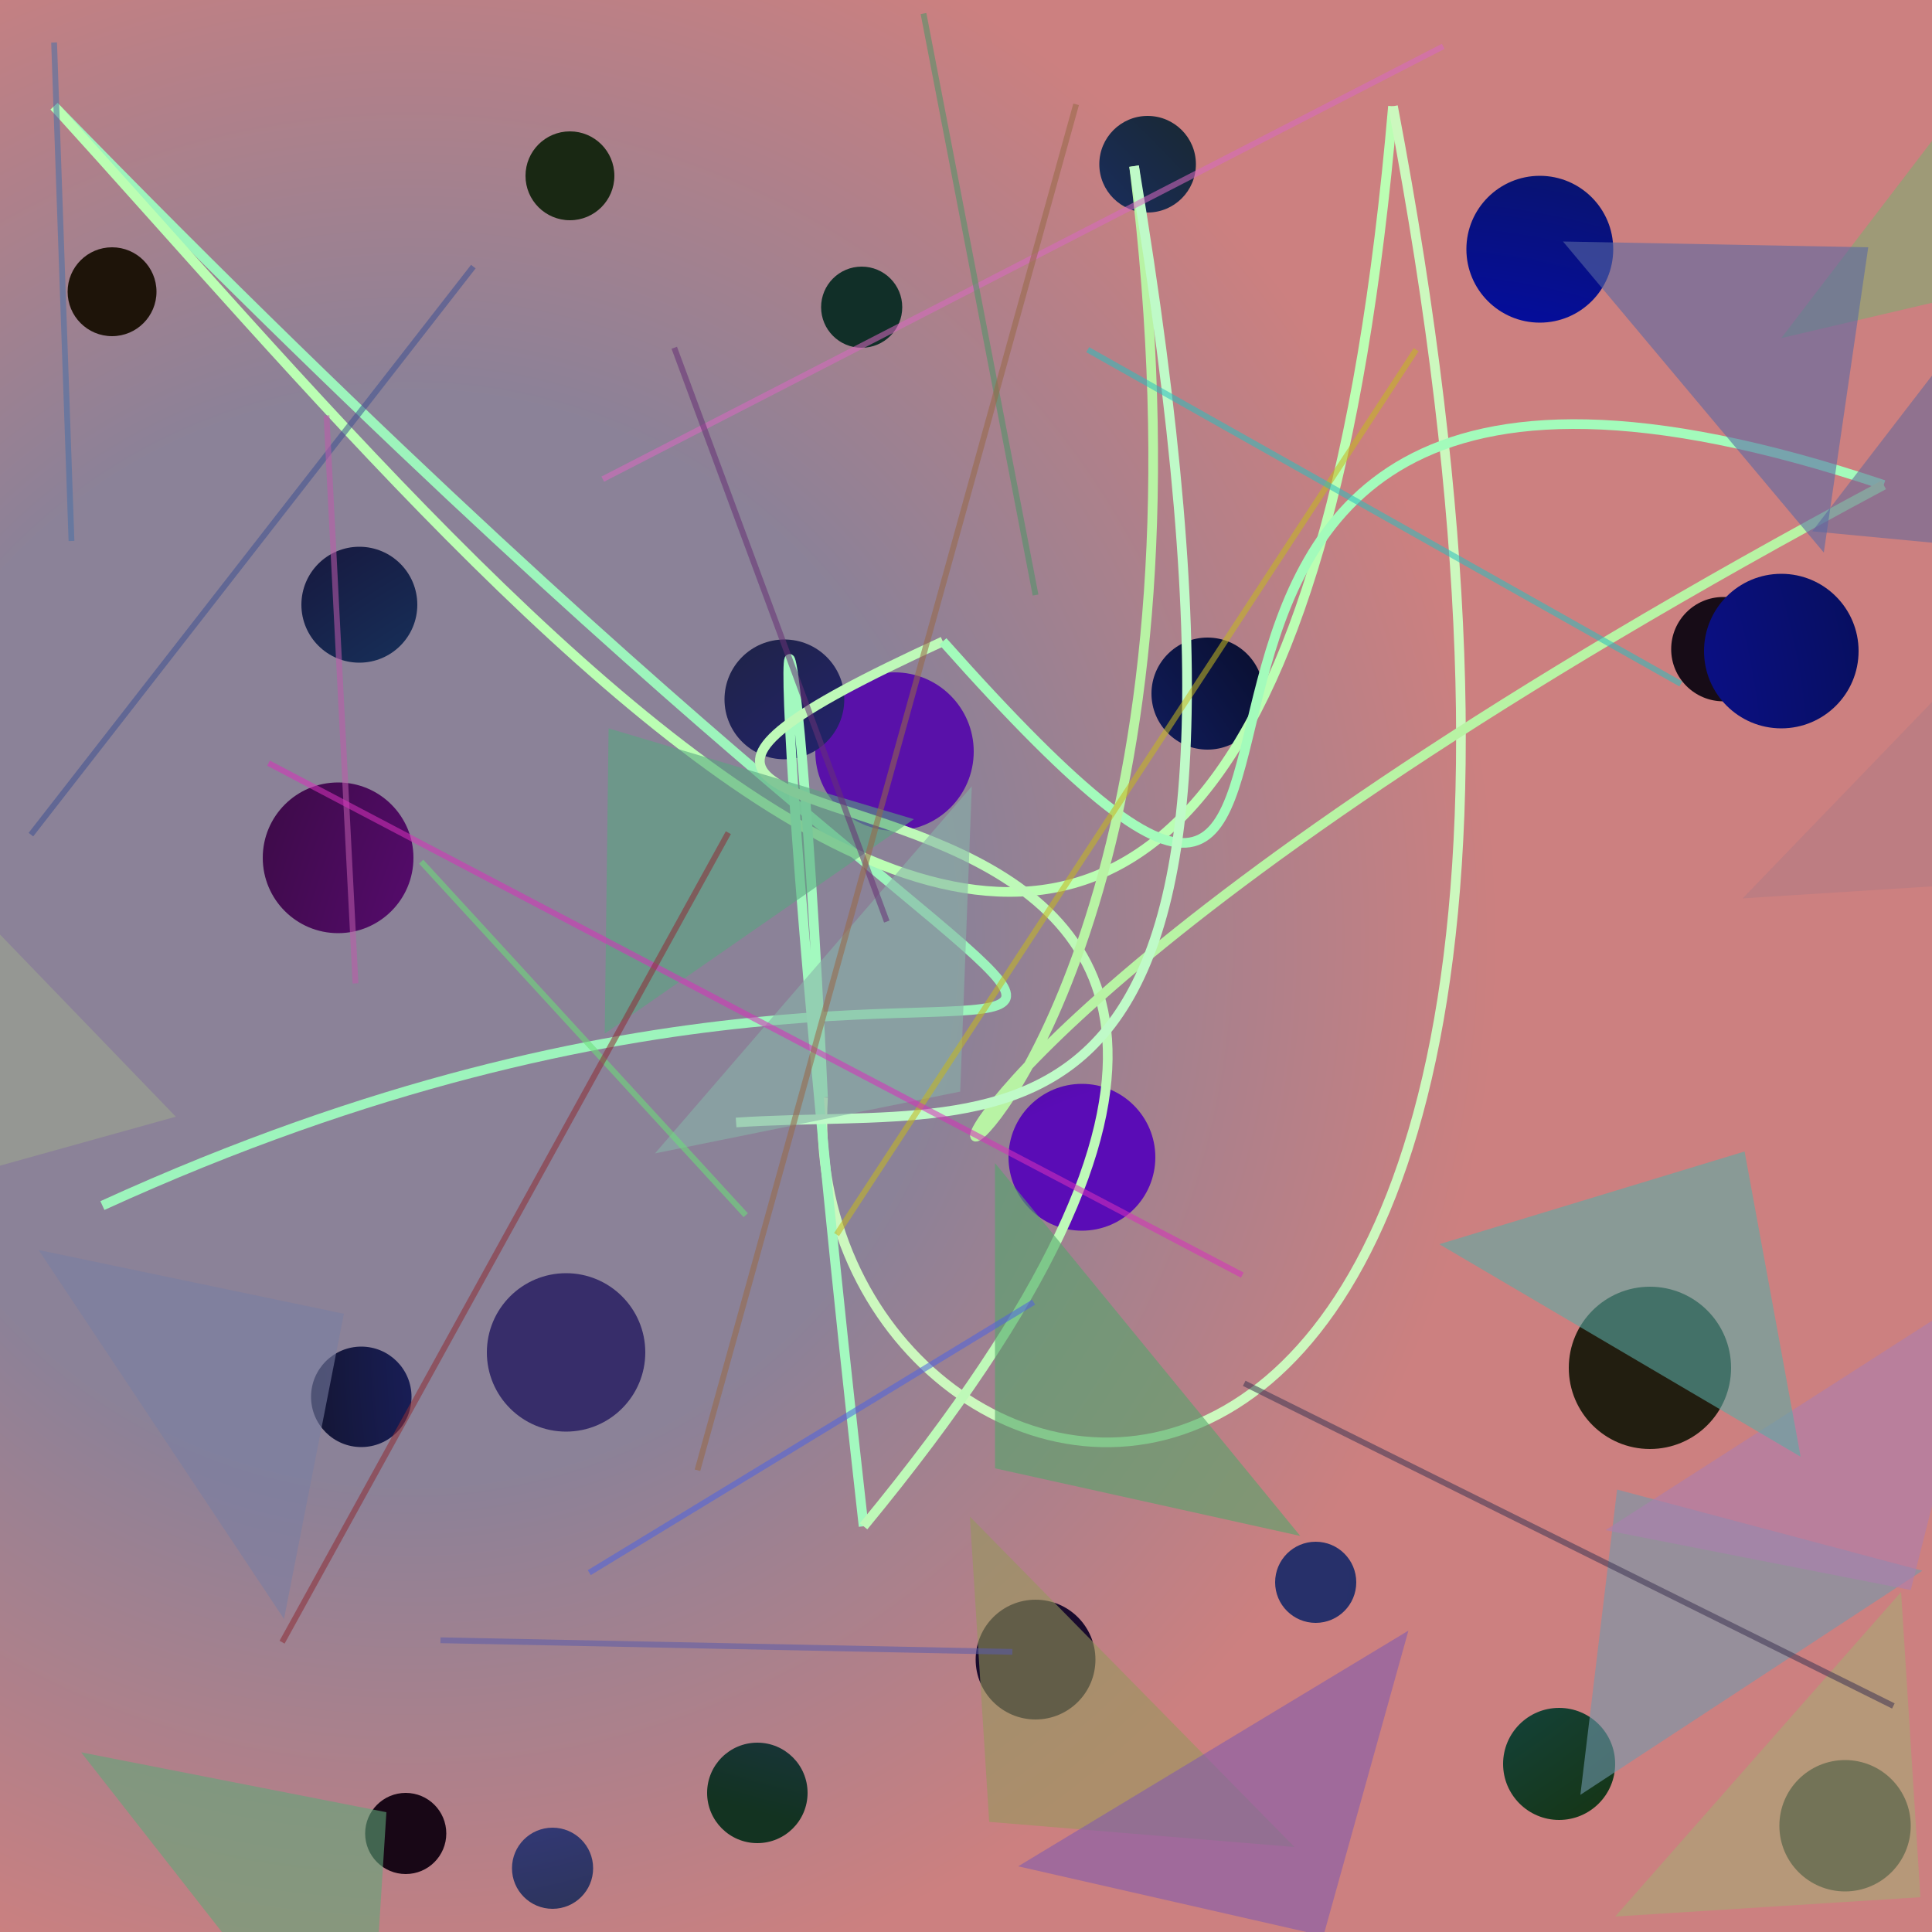 <?xml version="1.0" encoding="UTF-8"?>
<svg xmlns="http://www.w3.org/2000/svg" xmlns:xlink="http://www.w3.org/1999/xlink" width="500pt" height="500pt" viewBox="0 0 500 500" version="1.1">
<defs>
<radialGradient id="radial0" gradientUnits="userSpaceOnUse" cx="0.214" cy="0.486" fx="0.214" fy="0.486" r="0.6" gradientTransform="matrix(500,0,0,500,0,0)">
<stop offset="0.467" style="stop-color:rgb(54.5%,50.8%,59.5%);stop-opacity:1;"/>
<stop offset="0.933" style="stop-color:rgb(80%,50%,50%);stop-opacity:1;"/>
</radialGradient>
<radialGradient id="radial1" gradientUnits="userSpaceOnUse" cx="0.659" cy="0.593" fx="0.659" fy="0.593" r="0.6" gradientTransform="matrix(500,0,0,500,0,0)">
<stop offset="0.467" style="stop-color:rgb(19.2%,19.8%,63.7%);stop-opacity:1;"/>
<stop offset="0.933" style="stop-color:rgb(11.7%,7.8%,3.5%);stop-opacity:1;"/>
</radialGradient>
<radialGradient id="radial2" gradientUnits="userSpaceOnUse" cx="0.386" cy="0.84" fx="0.386" fy="0.84" r="0.6" gradientTransform="matrix(500,0,0,500,0,0)">
<stop offset="0.467" style="stop-color:rgb(38.6%,26.1%,65.3%);stop-opacity:1;"/>
<stop offset="0.933" style="stop-color:rgb(9.9%,15.8%,7.6%);stop-opacity:1;"/>
</radialGradient>
<radialGradient id="radial3" gradientUnits="userSpaceOnUse" cx="0.238" cy="0.428" fx="0.238" fy="0.428" r="0.6" gradientTransform="matrix(500,0,0,500,0,0)">
<stop offset="0.467" style="stop-color:rgb(10.3%,22.7%,79.5%);stop-opacity:1;"/>
<stop offset="0.933" style="stop-color:rgb(9.8%,14.7%,12%);stop-opacity:1;"/>
</radialGradient>
<radialGradient id="radial4" gradientUnits="userSpaceOnUse" cx="0.734" cy="0.456" fx="0.734" fy="0.456" r="0.6" gradientTransform="matrix(500,0,0,500,0,0)">
<stop offset="0.467" style="stop-color:rgb(1.6%,4.6%,63.7%);stop-opacity:1;"/>
<stop offset="0.933" style="stop-color:rgb(7.2%,13.5%,4.4%);stop-opacity:1;"/>
</radialGradient>
<radialGradient id="radial5" gradientUnits="userSpaceOnUse" cx="0.419" cy="0.742" fx="0.419" fy="0.742" r="0.6" gradientTransform="matrix(500,0,0,500,0,0)">
<stop offset="0.467" style="stop-color:rgb(34.9%,26.7%,57.6%);stop-opacity:1;"/>
<stop offset="0.933" style="stop-color:rgb(8.9%,4.8%,8.9%);stop-opacity:1;"/>
</radialGradient>
<radialGradient id="radial6" gradientUnits="userSpaceOnUse" cx="0.259" cy="0.634" fx="0.259" fy="0.634" r="0.6" gradientTransform="matrix(500,0,0,500,0,0)">
<stop offset="0.467" style="stop-color:rgb(10.5%,20.2%,67.1%);stop-opacity:1;"/>
<stop offset="0.933" style="stop-color:rgb(1.8%,1.5%,3.8%);stop-opacity:1;"/>
</radialGradient>
<radialGradient id="radial7" gradientUnits="userSpaceOnUse" cx="0.431" cy="0.414" fx="0.431" fy="0.414" r="0.6" gradientTransform="matrix(500,0,0,500,0,0)">
<stop offset="0.467" style="stop-color:rgb(34.8%,6.6%,66.3%);stop-opacity:1;"/>
<stop offset="0.933" style="stop-color:rgb(12.2%,10.2%,9.6%);stop-opacity:1;"/>
</radialGradient>
<radialGradient id="radial8" gradientUnits="userSpaceOnUse" cx="0.426" cy="0.678" fx="0.426" fy="0.678" r="0.6" gradientTransform="matrix(500,0,0,500,0,0)">
<stop offset="0.467" style="stop-color:rgb(8.5%,31.4%,49.9%);stop-opacity:1;"/>
<stop offset="0.933" style="stop-color:rgb(9.5%,0.5%,14%);stop-opacity:1;"/>
</radialGradient>
<radialGradient id="radial9" gradientUnits="userSpaceOnUse" cx="0.672" cy="0.688" fx="0.672" fy="0.688" r="0.6" gradientTransform="matrix(500,0,0,500,0,0)">
<stop offset="0.467" style="stop-color:rgb(15.7%,21.3%,77.5%);stop-opacity:1;"/>
<stop offset="0.933" style="stop-color:rgb(6.1%,6%,9%);stop-opacity:1;"/>
</radialGradient>
<radialGradient id="radial10" gradientUnits="userSpaceOnUse" cx="0.42" cy="0.662" fx="0.42" fy="0.662" r="0.6" gradientTransform="matrix(500,0,0,500,0,0)">
<stop offset="0.467" style="stop-color:rgb(21.5%,17.8%,41.5%);stop-opacity:1;"/>
<stop offset="0.933" style="stop-color:rgb(9.8%,15.8%,7.8%);stop-opacity:1;"/>
</radialGradient>
<radialGradient id="radial11" gradientUnits="userSpaceOnUse" cx="0.655" cy="0.831" fx="0.655" fy="0.831" r="0.6" gradientTransform="matrix(500,0,0,500,0,0)">
<stop offset="0.467" style="stop-color:rgb(35.2%,4.6%,71.3%);stop-opacity:1;"/>
<stop offset="0.933" style="stop-color:rgb(2.4%,18.6%,7.1%);stop-opacity:1;"/>
</radialGradient>
<radialGradient id="radial12" gradientUnits="userSpaceOnUse" cx="0.158" cy="0.202" fx="0.158" fy="0.202" r="0.6" gradientTransform="matrix(500,0,0,500,0,0)">
<stop offset="0.467" style="stop-color:rgb(1.7%,8.1%,45.7%);stop-opacity:1;"/>
<stop offset="0.933" style="stop-color:rgb(13.5%,11.8%,6.1%);stop-opacity:1;"/>
</radialGradient>
<radialGradient id="radial13" gradientUnits="userSpaceOnUse" cx="0.2" cy="0.225" fx="0.2" fy="0.225" r="0.6" gradientTransform="matrix(500,0,0,500,0,0)">
<stop offset="0.467" style="stop-color:rgb(20.2%,10.8%,77.2%);stop-opacity:1;"/>
<stop offset="0.933" style="stop-color:rgb(16.3%,15.8%,18.1%);stop-opacity:1;"/>
</radialGradient>
<radialGradient id="radial14" gradientUnits="userSpaceOnUse" cx="0.825" cy="0.279" fx="0.825" fy="0.279" r="0.6" gradientTransform="matrix(500,0,0,500,0,0)">
<stop offset="0.467" style="stop-color:rgb(8%,21.7%,73.4%);stop-opacity:1;"/>
<stop offset="0.933" style="stop-color:rgb(9.9%,3.8%,17.3%);stop-opacity:1;"/>
</radialGradient>
<radialGradient id="radial15" gradientUnits="userSpaceOnUse" cx="0.535" cy="0.396" fx="0.535" fy="0.396" r="0.6" gradientTransform="matrix(500,0,0,500,0,0)">
<stop offset="0.467" style="stop-color:rgb(22%,25.5%,77.2%);stop-opacity:1;"/>
<stop offset="0.933" style="stop-color:rgb(7.3%,19.9%,13.1%);stop-opacity:1;"/>
</radialGradient>
<radialGradient id="radial16" gradientUnits="userSpaceOnUse" cx="0.52" cy="0.573" fx="0.52" fy="0.573" r="0.6" gradientTransform="matrix(500,0,0,500,0,0)">
<stop offset="0.467" style="stop-color:rgb(37.5%,4.6%,48.5%);stop-opacity:1;"/>
<stop offset="0.933" style="stop-color:rgb(9.2%,3.9%,6.3%);stop-opacity:1;"/>
</radialGradient>
<radialGradient id="radial17" gradientUnits="userSpaceOnUse" cx="0.629" cy="0.669" fx="0.629" fy="0.669" r="0.6" gradientTransform="matrix(500,0,0,500,0,0)">
<stop offset="0.467" style="stop-color:rgb(14.6%,14%,53.5%);stop-opacity:1;"/>
<stop offset="0.933" style="stop-color:rgb(9.6%,13.2%,2.1%);stop-opacity:1;"/>
</radialGradient>
<radialGradient id="radial18" gradientUnits="userSpaceOnUse" cx="0.196" cy="0.59" fx="0.196" fy="0.59" r="0.6" gradientTransform="matrix(500,0,0,500,0,0)">
<stop offset="0.467" style="stop-color:rgb(23.4%,24.9%,62.2%);stop-opacity:1;"/>
<stop offset="0.933" style="stop-color:rgb(10.9%,15.4%,6.5%);stop-opacity:1;"/>
</radialGradient>
<radialGradient id="radial19" gradientUnits="userSpaceOnUse" cx="0.486" cy="0.144" fx="0.486" fy="0.144" r="0.6" gradientTransform="matrix(500,0,0,500,0,0)">
<stop offset="0.467" style="stop-color:rgb(21.3%,12.4%,57.7%);stop-opacity:1;"/>
<stop offset="0.933" style="stop-color:rgb(9.5%,2.8%,8.8%);stop-opacity:1;"/>
</radialGradient>
<radialGradient id="radial20" gradientUnits="userSpaceOnUse" cx="0.145" cy="0.87" fx="0.145" fy="0.87" r="0.6" gradientTransform="matrix(500,0,0,500,0,0)">
<stop offset="0.467" style="stop-color:rgb(27.6%,31.2%,50.2%);stop-opacity:1;"/>
<stop offset="0.933" style="stop-color:rgb(6.8%,18.3%,15.7%);stop-opacity:1;"/>
</radialGradient>
<radialGradient id="radial21" gradientUnits="userSpaceOnUse" cx="0.418" cy="0.798" fx="0.418" fy="0.798" r="0.6" gradientTransform="matrix(500,0,0,500,0,0)">
<stop offset="0.467" style="stop-color:rgb(15.1%,18.9%,41.6%);stop-opacity:1;"/>
<stop offset="0.933" style="stop-color:rgb(13.1%,9%,1.1%);stop-opacity:1;"/>
</radialGradient>
<radialGradient id="radial22" gradientUnits="userSpaceOnUse" cx="0.579" cy="0.407" fx="0.579" fy="0.407" r="0.6" gradientTransform="matrix(500,0,0,500,0,0)">
<stop offset="0.467" style="stop-color:rgb(4.6%,6.1%,56%);stop-opacity:1;"/>
<stop offset="0.933" style="stop-color:rgb(0%,5%,10.3%);stop-opacity:1;"/>
</radialGradient>
<radialGradient id="radial23" gradientUnits="userSpaceOnUse" cx="0.52" cy="0.517" fx="0.52" fy="0.517" r="0.6" gradientTransform="matrix(500,0,0,500,0,0)">
<stop offset="0.467" style="stop-color:rgb(6.1%,37%,54.5%);stop-opacity:1;"/>
<stop offset="0.933" style="stop-color:rgb(8.9%,18.6%,1.8%);stop-opacity:1;"/>
</radialGradient>
<clipPath id="clip1">
  <rect x="0" y="0" width="500" height="500"/>
</clipPath>
<g id="surface136" clip-path="url(#clip1)">
<rect x="0" y="0" width="500" height="500" style="fill:url(#radial0);stroke:none;"/>
<path style=" stroke:none;fill-rule:nonzero;fill:url(#radial1);" d="M 40.5 75.5 C 40.5 81.852 35.352 87 29 87 C 22.648 87 17.5 81.852 17.5 75.5 C 17.5 69.148 22.648 64 29 64 C 35.352 64 40.5 69.148 40.5 75.5 "/>
<path style=" stroke:none;fill-rule:nonzero;fill:url(#radial2);" d="M 159 45.5 C 159 51.852 153.852 57 147.5 57 C 141.148 57 136 51.852 136 45.5 C 136 39.148 141.148 34 147.5 34 C 153.852 34 159 39.148 159 45.5 "/>
<path style=" stroke:none;fill-rule:nonzero;fill:url(#radial3);" d="M 309.5 42.5 C 309.5 49.402 303.902 55 297 55 C 290.098 55 284.5 49.402 284.5 42.5 C 284.5 35.598 290.098 30 297 30 C 303.902 30 309.5 35.598 309.5 42.5 "/>
<path style=" stroke:none;fill-rule:nonzero;fill:url(#radial4);" d="M 417.5 64.5 C 417.5 74.992 408.992 83.5 398.5 83.5 C 388.008 83.5 379.5 74.992 379.5 64.5 C 379.5 54.008 388.008 45.5 398.5 45.5 C 408.992 45.5 417.5 54.008 417.5 64.5 "/>
<path style=" stroke:none;fill-rule:nonzero;fill:url(#radial5);" d="M 459.5 168 C 459.5 175.457 453.457 181.5 446 181.5 C 438.543 181.5 432.5 175.457 432.5 168 C 432.5 160.543 438.543 154.5 446 154.5 C 453.457 154.5 459.5 160.543 459.5 168 "/>
<path style=" stroke:none;fill-rule:nonzero;fill:url(#radial6);" d="M 327 179.5 C 327 187.508 320.508 194 312.5 194 C 304.492 194 298 187.508 298 179.5 C 298 171.492 304.492 165 312.5 165 C 320.508 165 327 171.492 327 179.5 "/>
<path style=" stroke:none;fill-rule:nonzero;fill:url(#radial7);" d="M 252 194.5 C 252 205.82 242.82 215 231.5 215 C 220.18 215 211 205.82 211 194.5 C 211 183.18 220.18 174 231.5 174 C 242.82 174 252 183.18 252 194.5 "/>
<path style=" stroke:none;fill-rule:nonzero;fill:url(#radial8);" d="M 108 156.5 C 108 164.785 101.285 171.5 93 171.5 C 84.715 171.5 78 164.785 78 156.5 C 78 148.215 84.715 141.5 93 141.5 C 101.285 141.5 108 148.215 108 156.5 "/>
<path style=" stroke:none;fill-rule:nonzero;fill:url(#radial9);" d="M 106.5 361.5 C 106.5 368.68 100.68 374.5 93.5 374.5 C 86.32 374.5 80.5 368.68 80.5 361.5 C 80.5 354.32 86.32 348.5 93.5 348.5 C 100.68 348.5 106.5 354.32 106.5 361.5 "/>
<path style=" stroke:none;fill-rule:nonzero;fill:url(#radial10);" d="M 167 350 C 167 361.32 157.82 370.5 146.5 370.5 C 135.18 370.5 126 361.32 126 350 C 126 338.68 135.18 329.5 146.5 329.5 C 157.82 329.5 167 338.68 167 350 "/>
<path style=" stroke:none;fill-rule:nonzero;fill:url(#radial11);" d="M 299 299.5 C 299 309.992 290.492 318.5 280 318.5 C 269.508 318.5 261 309.992 261 299.5 C 261 289.008 269.508 280.5 280 280.5 C 290.492 280.5 299 289.008 299 299.5 "/>
<path style=" stroke:none;fill-rule:nonzero;fill:url(#radial12);" d="M 448 354 C 448 365.598 438.598 375 427 375 C 415.402 375 406 365.598 406 354 C 406 342.402 415.402 333 427 333 C 438.598 333 448 342.402 448 354 "/>
<path style=" stroke:none;fill-rule:nonzero;fill:url(#radial13);" d="M 494.5 472.5 C 494.5 481.891 486.891 489.5 477.5 489.5 C 468.109 489.5 460.5 481.891 460.5 472.5 C 460.5 463.109 468.109 455.5 477.5 455.5 C 486.891 455.5 494.5 463.109 494.5 472.5 "/>
<path style=" stroke:none;fill-rule:nonzero;fill:url(#radial14);" d="M 283.5 429.5 C 283.5 438.059 276.559 445 268 445 C 259.441 445 252.5 438.059 252.5 429.5 C 252.5 420.941 259.441 414 268 414 C 276.559 414 283.5 420.941 283.5 429.5 "/>
<path style=" stroke:none;fill-rule:nonzero;fill:url(#radial15);" d="M 209 464 C 209 471.18 203.18 477 196 477 C 188.82 477 183 471.18 183 464 C 183 456.82 188.82 451 196 451 C 203.18 451 209 456.82 209 464 "/>
<path style=" stroke:none;fill-rule:nonzero;fill:url(#radial16);" d="M 107 222 C 107 232.77 98.27 241.5 87.5 241.5 C 76.73 241.5 68 232.77 68 222 C 68 211.23 76.73 202.5 87.5 202.5 C 98.27 202.5 107 211.23 107 222 "/>
<path style=" stroke:none;fill-rule:nonzero;fill:url(#radial17);" d="M 218.5 181 C 218.5 189.559 211.559 196.5 203 196.5 C 194.441 196.5 187.5 189.559 187.5 181 C 187.5 172.441 194.441 165.5 203 165.5 C 211.559 165.5 218.5 172.441 218.5 181 "/>
<path style=" stroke:none;fill-rule:nonzero;fill:url(#radial18);" d="M 153.5 483.5 C 153.5 489.301 148.801 494 143 494 C 137.199 494 132.5 489.301 132.5 483.5 C 132.5 477.699 137.199 473 143 473 C 148.801 473 153.5 477.699 153.5 483.5 "/>
<path style=" stroke:none;fill-rule:nonzero;fill:url(#radial19);" d="M 115.5 474.5 C 115.5 480.301 110.801 485 105 485 C 99.199 485 94.5 480.301 94.5 474.5 C 94.5 468.699 99.199 464 105 464 C 110.801 464 115.5 468.699 115.5 474.5 "/>
<path style=" stroke:none;fill-rule:nonzero;fill:url(#radial20);" d="M 233.5 79.5 C 233.5 85.301 228.801 90 223 90 C 217.199 90 212.5 85.301 212.5 79.5 C 212.5 73.699 217.199 69 223 69 C 228.801 69 233.5 73.699 233.5 79.5 "/>
<path style=" stroke:none;fill-rule:nonzero;fill:url(#radial21);" d="M 351 409.5 C 351 415.301 346.301 420 340.5 420 C 334.699 420 330 415.301 330 409.5 C 330 403.699 334.699 399 340.5 399 C 346.301 399 351 403.699 351 409.5 "/>
<path style=" stroke:none;fill-rule:nonzero;fill:url(#radial22);" d="M 481 168.5 C 481 179.547 472.047 188.5 461 188.5 C 449.953 188.5 441 179.547 441 168.5 C 441 157.453 449.953 148.5 461 148.5 C 472.047 148.5 481 157.453 481 168.5 "/>
<path style=" stroke:none;fill-rule:nonzero;fill:url(#radial23);" d="M 418 456.5 C 418 464.508 411.508 471 403.5 471 C 395.492 471 389 464.508 389 456.5 C 389 448.492 395.492 442 403.5 442 C 411.508 442 418 448.492 418 456.5 "/>
<path style="fill:none;stroke-width:0.005;stroke-linecap:butt;stroke-linejoin:miter;stroke:rgb(61.6%,95.6%,73.8%);stroke-opacity:1;stroke-miterlimit:10;" d="M 0.053 0.624 C 0.618 0.366 0.742 0.788 0.028 0.055 " transform="matrix(500,0,0,500,0,0)"/>
<path style="fill:none;stroke-width:0.005;stroke-linecap:butt;stroke-linejoin:miter;stroke:rgb(73.2%,99.4%,70%);stroke-opacity:1;stroke-miterlimit:10;" d="M 0.028 0.055 C 0.278 0.33 0.656 0.813 0.721 0.055 " transform="matrix(500,0,0,500,0,0)"/>
<path style="fill:none;stroke-width:0.005;stroke-linecap:butt;stroke-linejoin:miter;stroke:rgb(79.8%,96.9%,74.3%);stroke-opacity:1;stroke-miterlimit:10;" d="M 0.721 0.055 C 0.887 0.927 0.411 0.818 0.426 0.568 " transform="matrix(500,0,0,500,0,0)"/>
<path style="fill:none;stroke-width:0.005;stroke-linecap:butt;stroke-linejoin:miter;stroke:rgb(63.8%,97.5%,75%);stroke-opacity:1;stroke-miterlimit:10;" d="M 0.426 0.568 C 0.41 0.219 0.387 0.257 0.447 0.79 " transform="matrix(500,0,0,500,0,0)"/>
<path style="fill:none;stroke-width:0.005;stroke-linecap:butt;stroke-linejoin:miter;stroke:rgb(74.6%,97.5%,72%);stroke-opacity:1;stroke-miterlimit:10;" d="M 0.447 0.79 C 0.842 0.311 0.154 0.485 0.488 0.332 " transform="matrix(500,0,0,500,0,0)"/>
<path style="fill:none;stroke-width:0.005;stroke-linecap:butt;stroke-linejoin:miter;stroke:rgb(63.7%,98.1%,73.2%);stroke-opacity:1;stroke-miterlimit:10;" d="M 0.488 0.332 C 0.783 0.664 0.471 0.082 0.975 0.251 " transform="matrix(500,0,0,500,0,0)"/>
<path style="fill:none;stroke-width:0.005;stroke-linecap:butt;stroke-linejoin:miter;stroke:rgb(72%,95.2%,64.2%);stroke-opacity:1;stroke-miterlimit:10;" d="M 0.975 0.251 C 0.158 0.688 0.672 0.767 0.587 0.086 " transform="matrix(500,0,0,500,0,0)"/>
<path style="fill:none;stroke-width:0.005;stroke-linecap:butt;stroke-linejoin:miter;stroke:rgb(74.8%,97.7%,78.3%);stroke-opacity:1;stroke-miterlimit:10;" d="M 0.587 0.086 C 0.677 0.627 0.529 0.571 0.381 0.581 " transform="matrix(500,0,0,500,0,0)"/>
<path style=" stroke:none;fill-rule:nonzero;fill:rgb(44.5%,60.2%,67.9%);fill-opacity:0.588;" d="M 497.5 406.5 L 418.5 385.5 L 409 464.5 L 497.5 406.5 "/>
<path style=" stroke:none;fill-rule:nonzero;fill:rgb(53.8%,70%,66.1%);fill-opacity:0.588;" d="M 169.5 298.5 L 248.5 282.5 L 251.5 203.5 L 169.5 298.5 "/>
<path style=" stroke:none;fill-rule:nonzero;fill:rgb(37.7%,65.6%,47.4%);fill-opacity:0.588;" d="M 21 453.5 L 100 469 L 95 548 L 21 453.5 "/>
<path style=" stroke:none;fill-rule:nonzero;fill:rgb(67.7%,49.2%,68.9%);fill-opacity:0.588;" d="M 415.5 396 L 494.5 411.5 L 514.5 332.5 L 415.5 396 "/>
<path style=" stroke:none;fill-rule:nonzero;fill:rgb(35.4%,67.2%,64.6%);fill-opacity:0.588;" d="M 372.5 322 L 451.5 298 L 466 377 L 372.5 322 "/>
<path style=" stroke:none;fill-rule:nonzero;fill:rgb(32%,64.9%,41.7%);fill-opacity:0.588;" d="M 336.5 397.5 L 257.5 380 L 257.5 301 L 336.5 397.5 "/>
<path style=" stroke:none;fill-rule:nonzero;fill:rgb(40.3%,40.9%,60.2%);fill-opacity:0.588;" d="M 469 137.5 L 548 145 L 524 66 L 469 137.5 "/>
<path style=" stroke:none;fill-rule:nonzero;fill:rgb(61.2%,64.6%,56.3%);fill-opacity:0.588;" d="M 45.5 289 L -33.5 311 L -9.5 232 L 45.5 289 "/>
<path style=" stroke:none;fill-rule:nonzero;fill:rgb(49.2%,67.3%,44%);fill-opacity:0.588;" d="M 461 87.5 L 540 69 L 535.5 -10 L 461 87.5 "/>
<path style=" stroke:none;fill-rule:nonzero;fill:rgb(58.6%,59.7%,36.2%);fill-opacity:0.588;" d="M 335 478 L 256 471.5 L 251 392.5 L 335 478 "/>
<path style=" stroke:none;fill-rule:nonzero;fill:rgb(50.5%,35.6%,67.9%);fill-opacity:0.588;" d="M 263.5 483 L 342.5 501 L 364.5 422 L 263.5 483 "/>
<path style=" stroke:none;fill-rule:nonzero;fill:rgb(70%,48%,51.8%);fill-opacity:0.588;" d="M 451 232.5 L 530 227.5 L 532 148.5 L 451 232.5 "/>
<path style=" stroke:none;fill-rule:nonzero;fill:rgb(35.1%,65%,50.4%);fill-opacity:0.588;" d="M 236.5 212 L 157.5 188.5 L 156.5 267.5 L 236.5 212 "/>
<path style=" stroke:none;fill-rule:nonzero;fill:rgb(65.2%,65.8%,45.7%);fill-opacity:0.588;" d="M 418 496 L 497 491 L 492 412 L 418 496 "/>
<path style=" stroke:none;fill-rule:nonzero;fill:rgb(34.9%,41.1%,63.9%);fill-opacity:0.588;" d="M 404.5 62.5 L 483.5 64 L 472 143 L 404.5 62.5 "/>
<path style=" stroke:none;fill-rule:nonzero;fill:rgb(47.4%,49.5%,63.7%);fill-opacity:0.588;" d="M 10 323.5 L 89 340 L 73.5 419 L 10 323.5 "/>
<path style="fill:none;stroke-width:0.003;stroke-linecap:butt;stroke-linejoin:miter;stroke:rgb(77%,72.1%,12.5%);stroke-opacity:0.558;stroke-miterlimit:10;" d="M 0.733 0.181 L 0.433 0.639 " transform="matrix(500,0,0,500,0,0)"/>
<path style="fill:none;stroke-width:0.003;stroke-linecap:butt;stroke-linejoin:miter;stroke:rgb(24.8%,31.7%,57%);stroke-opacity:0.558;stroke-miterlimit:10;" d="M 0.245 0.138 L 0.016 0.432 " transform="matrix(500,0,0,500,0,0)"/>
<path style="fill:none;stroke-width:0.003;stroke-linecap:butt;stroke-linejoin:miter;stroke:rgb(84.3%,40.7%,75.6%);stroke-opacity:0.558;stroke-miterlimit:10;" d="M 0.312 0.248 L 0.747 0.024 " transform="matrix(500,0,0,500,0,0)"/>
<path style="fill:none;stroke-width:0.003;stroke-linecap:butt;stroke-linejoin:miter;stroke:rgb(41.9%,86.9%,47.5%);stroke-opacity:0.558;stroke-miterlimit:10;" d="M 0.218 0.446 L 0.386 0.629 " transform="matrix(500,0,0,500,0,0)"/>
<path style="fill:none;stroke-width:0.003;stroke-linecap:butt;stroke-linejoin:miter;stroke:rgb(17.8%,73.9%,74.1%);stroke-opacity:0.558;stroke-miterlimit:10;" d="M 0.87 0.354 L 0.563 0.181 " transform="matrix(500,0,0,500,0,0)"/>
<path style="fill:none;stroke-width:0.003;stroke-linecap:butt;stroke-linejoin:miter;stroke:rgb(24.7%,21.6%,32.5%);stroke-opacity:0.558;stroke-miterlimit:10;" d="M 0.98 0.883 L 0.644 0.716 " transform="matrix(500,0,0,500,0,0)"/>
<path style="fill:none;stroke-width:0.003;stroke-linecap:butt;stroke-linejoin:miter;stroke:rgb(73.9%,35.6%,67.2%);stroke-opacity:0.558;stroke-miterlimit:10;" d="M 0.169 0.215 L 0.184 0.509 " transform="matrix(500,0,0,500,0,0)"/>
<path style="fill:none;stroke-width:0.003;stroke-linecap:butt;stroke-linejoin:miter;stroke:rgb(40.2%,19.1%,45.7%);stroke-opacity:0.558;stroke-miterlimit:10;" d="M 0.349 0.18 L 0.459 0.477 " transform="matrix(500,0,0,500,0,0)"/>
<path style="fill:none;stroke-width:0.003;stroke-linecap:butt;stroke-linejoin:miter;stroke:rgb(84%,19.6%,73.5%);stroke-opacity:0.558;stroke-miterlimit:10;" d="M 0.139 0.395 L 0.643 0.66 " transform="matrix(500,0,0,500,0,0)"/>
<path style="fill:none;stroke-width:0.003;stroke-linecap:butt;stroke-linejoin:miter;stroke:rgb(30.3%,57.6%,40.6%);stroke-opacity:0.558;stroke-miterlimit:10;" d="M 0.536 0.308 L 0.478 0.007 " transform="matrix(500,0,0,500,0,0)"/>
<path style="fill:none;stroke-width:0.003;stroke-linecap:butt;stroke-linejoin:miter;stroke:rgb(36%,36.3%,66.3%);stroke-opacity:0.558;stroke-miterlimit:10;" d="M 0.524 0.855 L 0.228 0.849 " transform="matrix(500,0,0,500,0,0)"/>
<path style="fill:none;stroke-width:0.003;stroke-linecap:butt;stroke-linejoin:miter;stroke:rgb(29.2%,43.6%,64.7%);stroke-opacity:0.558;stroke-miterlimit:10;" d="M 0.028 0.022 L 0.037 0.28 " transform="matrix(500,0,0,500,0,0)"/>
<path style="fill:none;stroke-width:0.003;stroke-linecap:butt;stroke-linejoin:miter;stroke:rgb(31%,38.6%,87.1%);stroke-opacity:0.558;stroke-miterlimit:10;" d="M 0.535 0.674 L 0.305 0.814 " transform="matrix(500,0,0,500,0,0)"/>
<path style="fill:none;stroke-width:0.003;stroke-linecap:butt;stroke-linejoin:miter;stroke:rgb(59.5%,41.3%,27.6%);stroke-opacity:0.558;stroke-miterlimit:10;" d="M 0.557 0.054 L 0.361 0.761 " transform="matrix(500,0,0,500,0,0)"/>
<path style="fill:none;stroke-width:0.003;stroke-linecap:butt;stroke-linejoin:miter;stroke:rgb(54.7%,17.6%,21.5%);stroke-opacity:0.558;stroke-miterlimit:10;" d="M 0.146 0.85 L 0.377 0.431 " transform="matrix(500,0,0,500,0,0)"/>
</g>
</defs>
<g id="surface133">
<use xlink:href="#surface136"/>
</g>
</svg>
